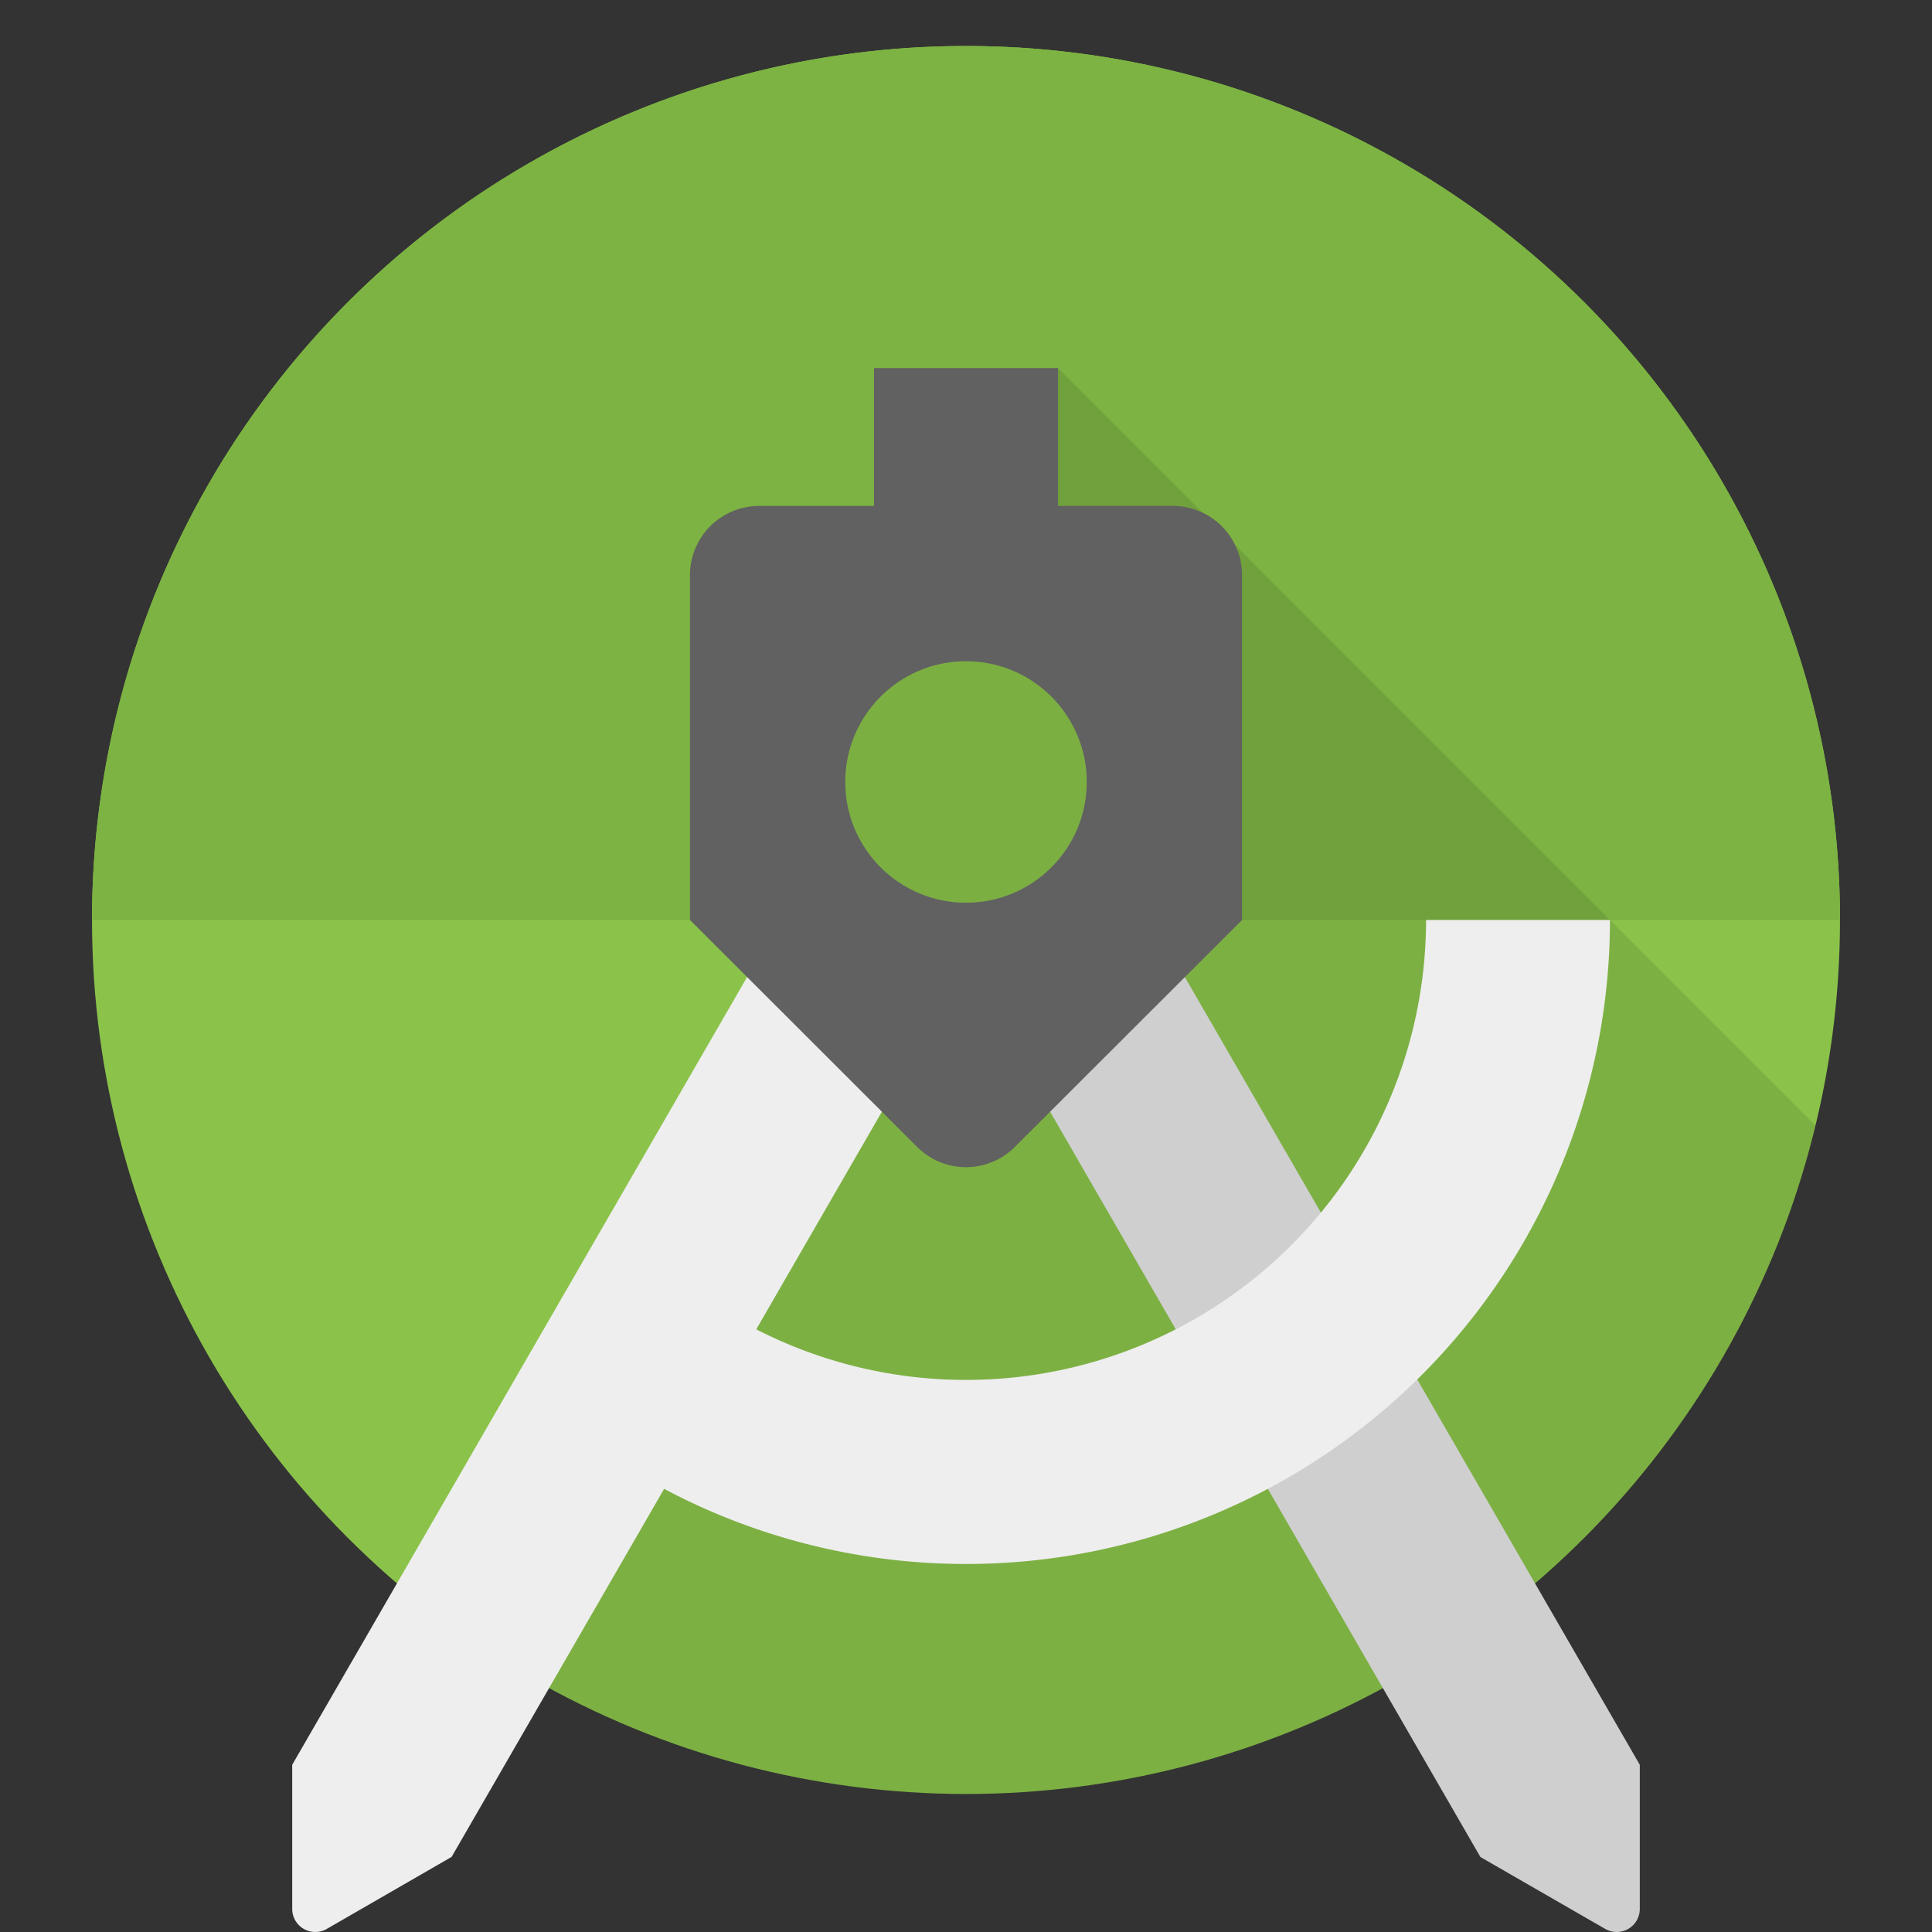 <svg viewBox="0 0 16 16" xmlns="http://www.w3.org/2000/svg"><rect x="0" y="0" width="16" height="16" fill="#333333" stroke="none"/><g fill="none"><circle fill="#8BC34A" cx="8" cy="7.619" r="7.238"/><path d="M8 .381A7.239 7.239 0 0 0 .762 7.619h14.476A7.239 7.239 0 0 0 8 .381z" fill="#7CB342"/><path d="M8.762 3.048L7.238 4.19 6.46 7.62l-1.912 6.363A7.202 7.202 0 0 0 8 14.857c1.25 0 2.427-.317 3.453-.875l1.258-.87a7.237 7.237 0 0 0 2.325-3.79L8.762 3.048z" fill-opacity=".1" fill="#000"/><path d="M9.54 7.619H7.78l4.48 7.76 1.033.595a.191.191 0 0 0 .287-.165v-1.194L9.54 7.62z" fill="#CFCFCF"/><path d="M11.81 7.619a3.81 3.81 0 0 1-5.547 3.39L8 8l.22-.381H6.46l-4.04 6.996v1.195a.191.191 0 0 0 .287.164l1.033-.596L5.5 12.33a5.333 5.333 0 0 0 7.833-4.711H11.81z" fill="#EEE"/><path d="M9.714 4.19h-.952V3.048H7.238V4.19h-.952a.573.573 0 0 0-.572.572v2.857l1.882 1.88a.572.572 0 0 0 .808 0l1.882-1.88V4.762a.573.573 0 0 0-.572-.572z" fill="#616161"/><circle fill="#7CAF42" cx="8" cy="6.476" r="1"/></g></svg>